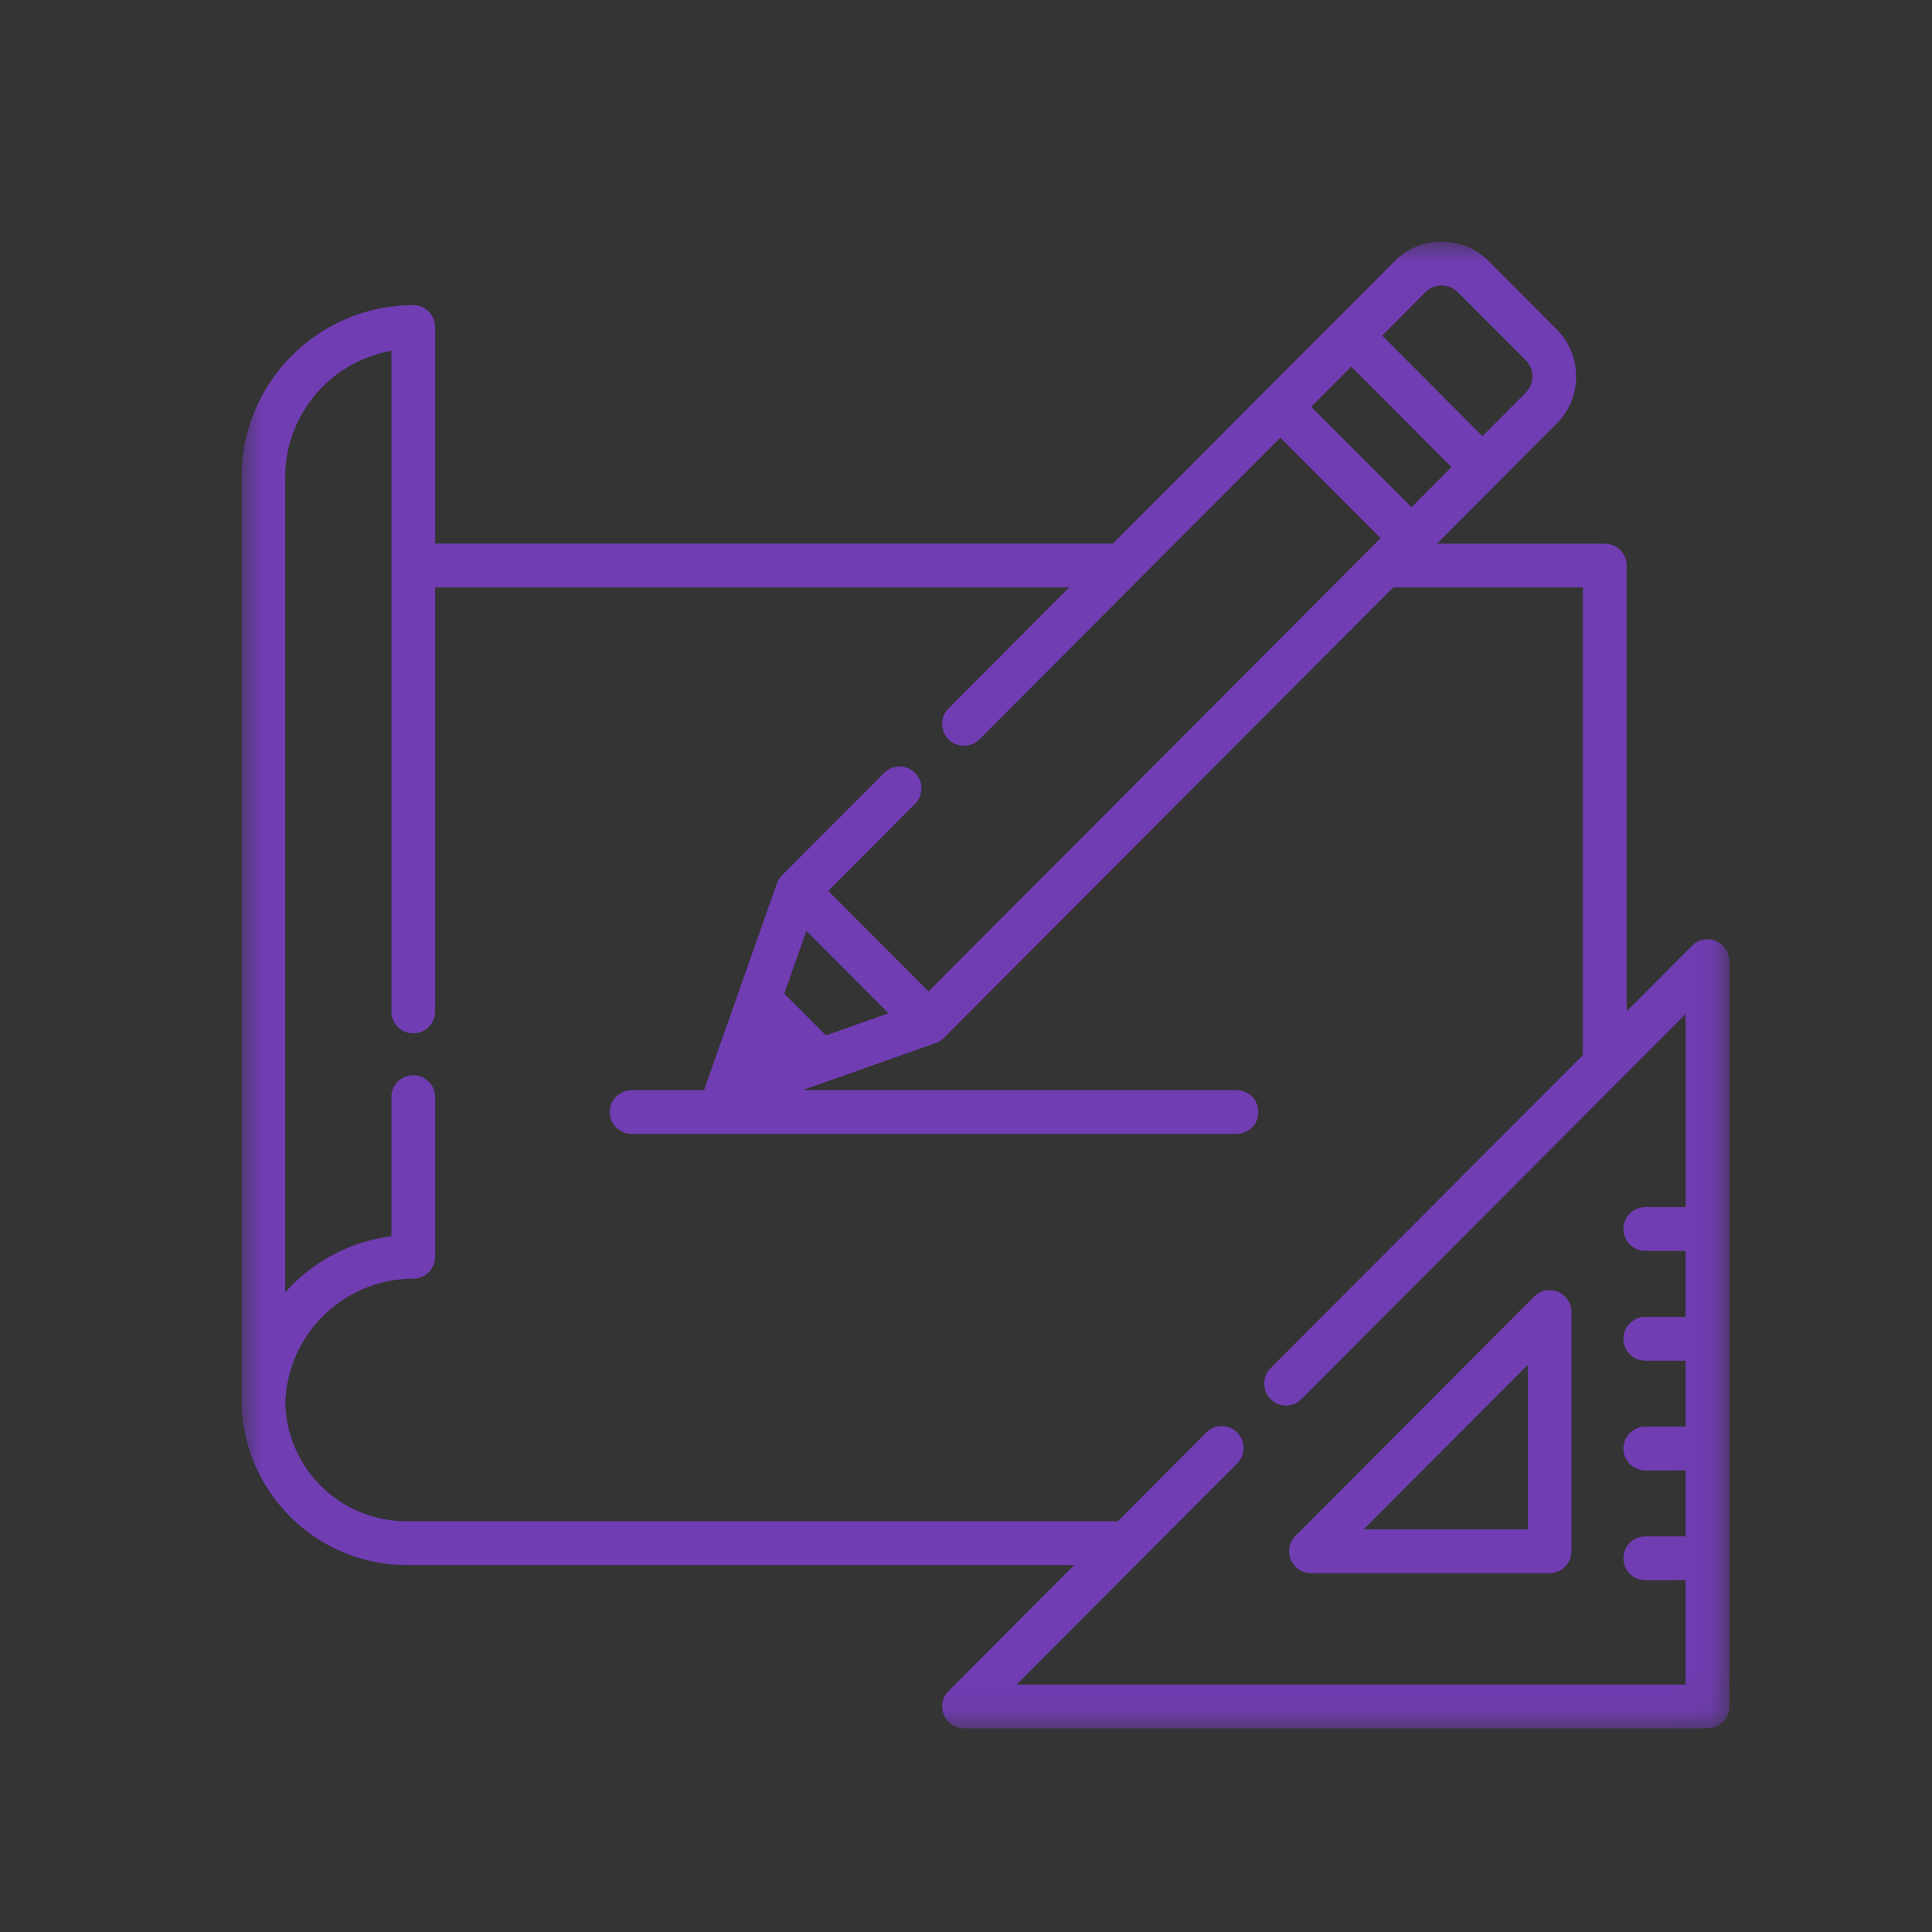 <svg xmlns="http://www.w3.org/2000/svg" xmlns:xlink="http://www.w3.org/1999/xlink" width="48" height="48" viewBox="0 0 48 48">
    <rect x="0" y="0" width="48" height="48" fill="#333333" stroke="none"/>
    <defs>
        <path id="a" d="M.005.005h36.96V36.94H.004z"/>
    </defs>
    <g fill="none" fill-rule="evenodd">
        <path fill="#FFF" fill-opacity=".004" d="M0 0h48v48H0z"/>
        <g transform="translate(6 6)">
            <mask id="b" fill="#fff">
                <use xlink:href="#a"/>
            </mask>
            <path fill="#703DB2" d="M32.707 26.095a.541.541 0 0 0-.591.118l-5.93 5.944a.545.545 0 0 0 .384.928h5.93c.3 0 .542-.243.542-.544v-5.944a.545.545 0 0 0-.335-.502zm-4.827 5.902l4.077-4.086v4.086H27.88z" mask="url(#b)"/>
            <path fill="#703DB2" d="M36.63 17.378a.542.542 0 0 0-.592.118l-1.625 1.628V8.05c0-.3-.243-.543-.543-.543h-4.168l1.513-1.517v-.001l1.459-1.462a1.65 1.65 0 0 0 .484-1.173c0-.442-.172-.859-.484-1.172L30.988.49a1.642 1.642 0 0 0-1.17-.486c-.442 0-.857.173-1.17.486L21.65 7.505H4.81v-5.38c0-.3-.243-.544-.543-.544A4.278 4.278 0 0 0 0 5.859v23.1c0 .04.005.079.013.117.075 1 .507 1.93 1.229 2.636a4.08 4.08 0 0 0 2.868 1.17h16.579l-3.123 3.13a.545.545 0 0 0 .384.928h18.472c.299 0 .542-.243.542-.543V17.88a.544.544 0 0 0-.335-.502zM29.414 1.26a.569.569 0 0 1 .805 0l1.687 1.69a.573.573 0 0 1 0 .807L30.83 4.835l-2.49-2.497 1.074-1.078zm-1.842 1.847l2.49 2.497-.995.998-2.49-2.497.995-.998zm8.306 20.884h-1.001a.543.543 0 0 0 0 1.088h1.001v1.639h-1.001a.543.543 0 0 0 0 1.088h1.001v1.639h-1.001a.543.543 0 0 0 0 1.087h1.001v1.64h-1.001a.543.543 0 0 0 0 1.087h1.001v2.594h-16.62l5.48-5.493a.545.545 0 0 0-.077-.834.542.542 0 0 0-.69.064l-2.198 2.205H4.11a3.01 3.01 0 0 1-3.022-2.935 3.07 3.07 0 0 1 .024-.307v-.002c.006-.048.013-.096.022-.143a2.764 2.764 0 0 1 .028-.143l.008-.036a2.731 2.731 0 0 1 .095-.326l.02-.057c.014-.036.027-.071.042-.106l.012-.03c.019-.043.038-.087.059-.13l.002-.004a3.195 3.195 0 0 1 2.22-1.74l.008-.002a2.8 2.8 0 0 1 .136-.025l.023-.004a2.85 2.85 0 0 1 .125-.016l.035-.004.121-.01.038-.002c.054-.003.107-.004.161-.004.3 0 .543-.244.543-.544v-3.944a.543.543 0 1 0-1.085 0v3.434a4.231 4.231 0 0 0-2.64 1.396V5.86a3.193 3.193 0 0 1 2.64-3.144v16.391a.543.543 0 1 0 1.085 0V8.593h15.755L17.566 11.6a.542.542 0 1 0 .767.77l3.926-3.936 3.551-3.56 2.49 2.497-.291.293h-.001l-10.94 10.967-2.49-2.497 2.156-2.162a.545.545 0 0 0 0-.769.542.542 0 0 0-.768 0l-2.54 2.547a.446.446 0 0 0-.038.042l-.01.016a.49.49 0 0 0-.052.08l-.01.022a.7.7 0 0 0-.013.032l-.004.011-1.778 5.048a.568.568 0 0 0-.022.083H9.695a.543.543 0 0 0 0 1.088H24.72a.543.543 0 0 0 0-1.088H13.94l3.309-1.17.008-.004a.441.441 0 0 0 .038-.016l.015-.007a.554.554 0 0 0 .038-.021l.012-.007a.49.49 0 0 0 .039-.028l.01-.007a.566.566 0 0 0 .043-.039L28.617 8.593h4.71v11.62l-7.76 7.779a.545.545 0 0 0 .384.929.54.54 0 0 0 .383-.16l9.545-9.568v4.798zm-19.803-4.816l-1.554.55-1.036-1.038.55-1.558 2.04 2.046z" mask="url(#b)"/>
        </g>
    </g>
</svg>
